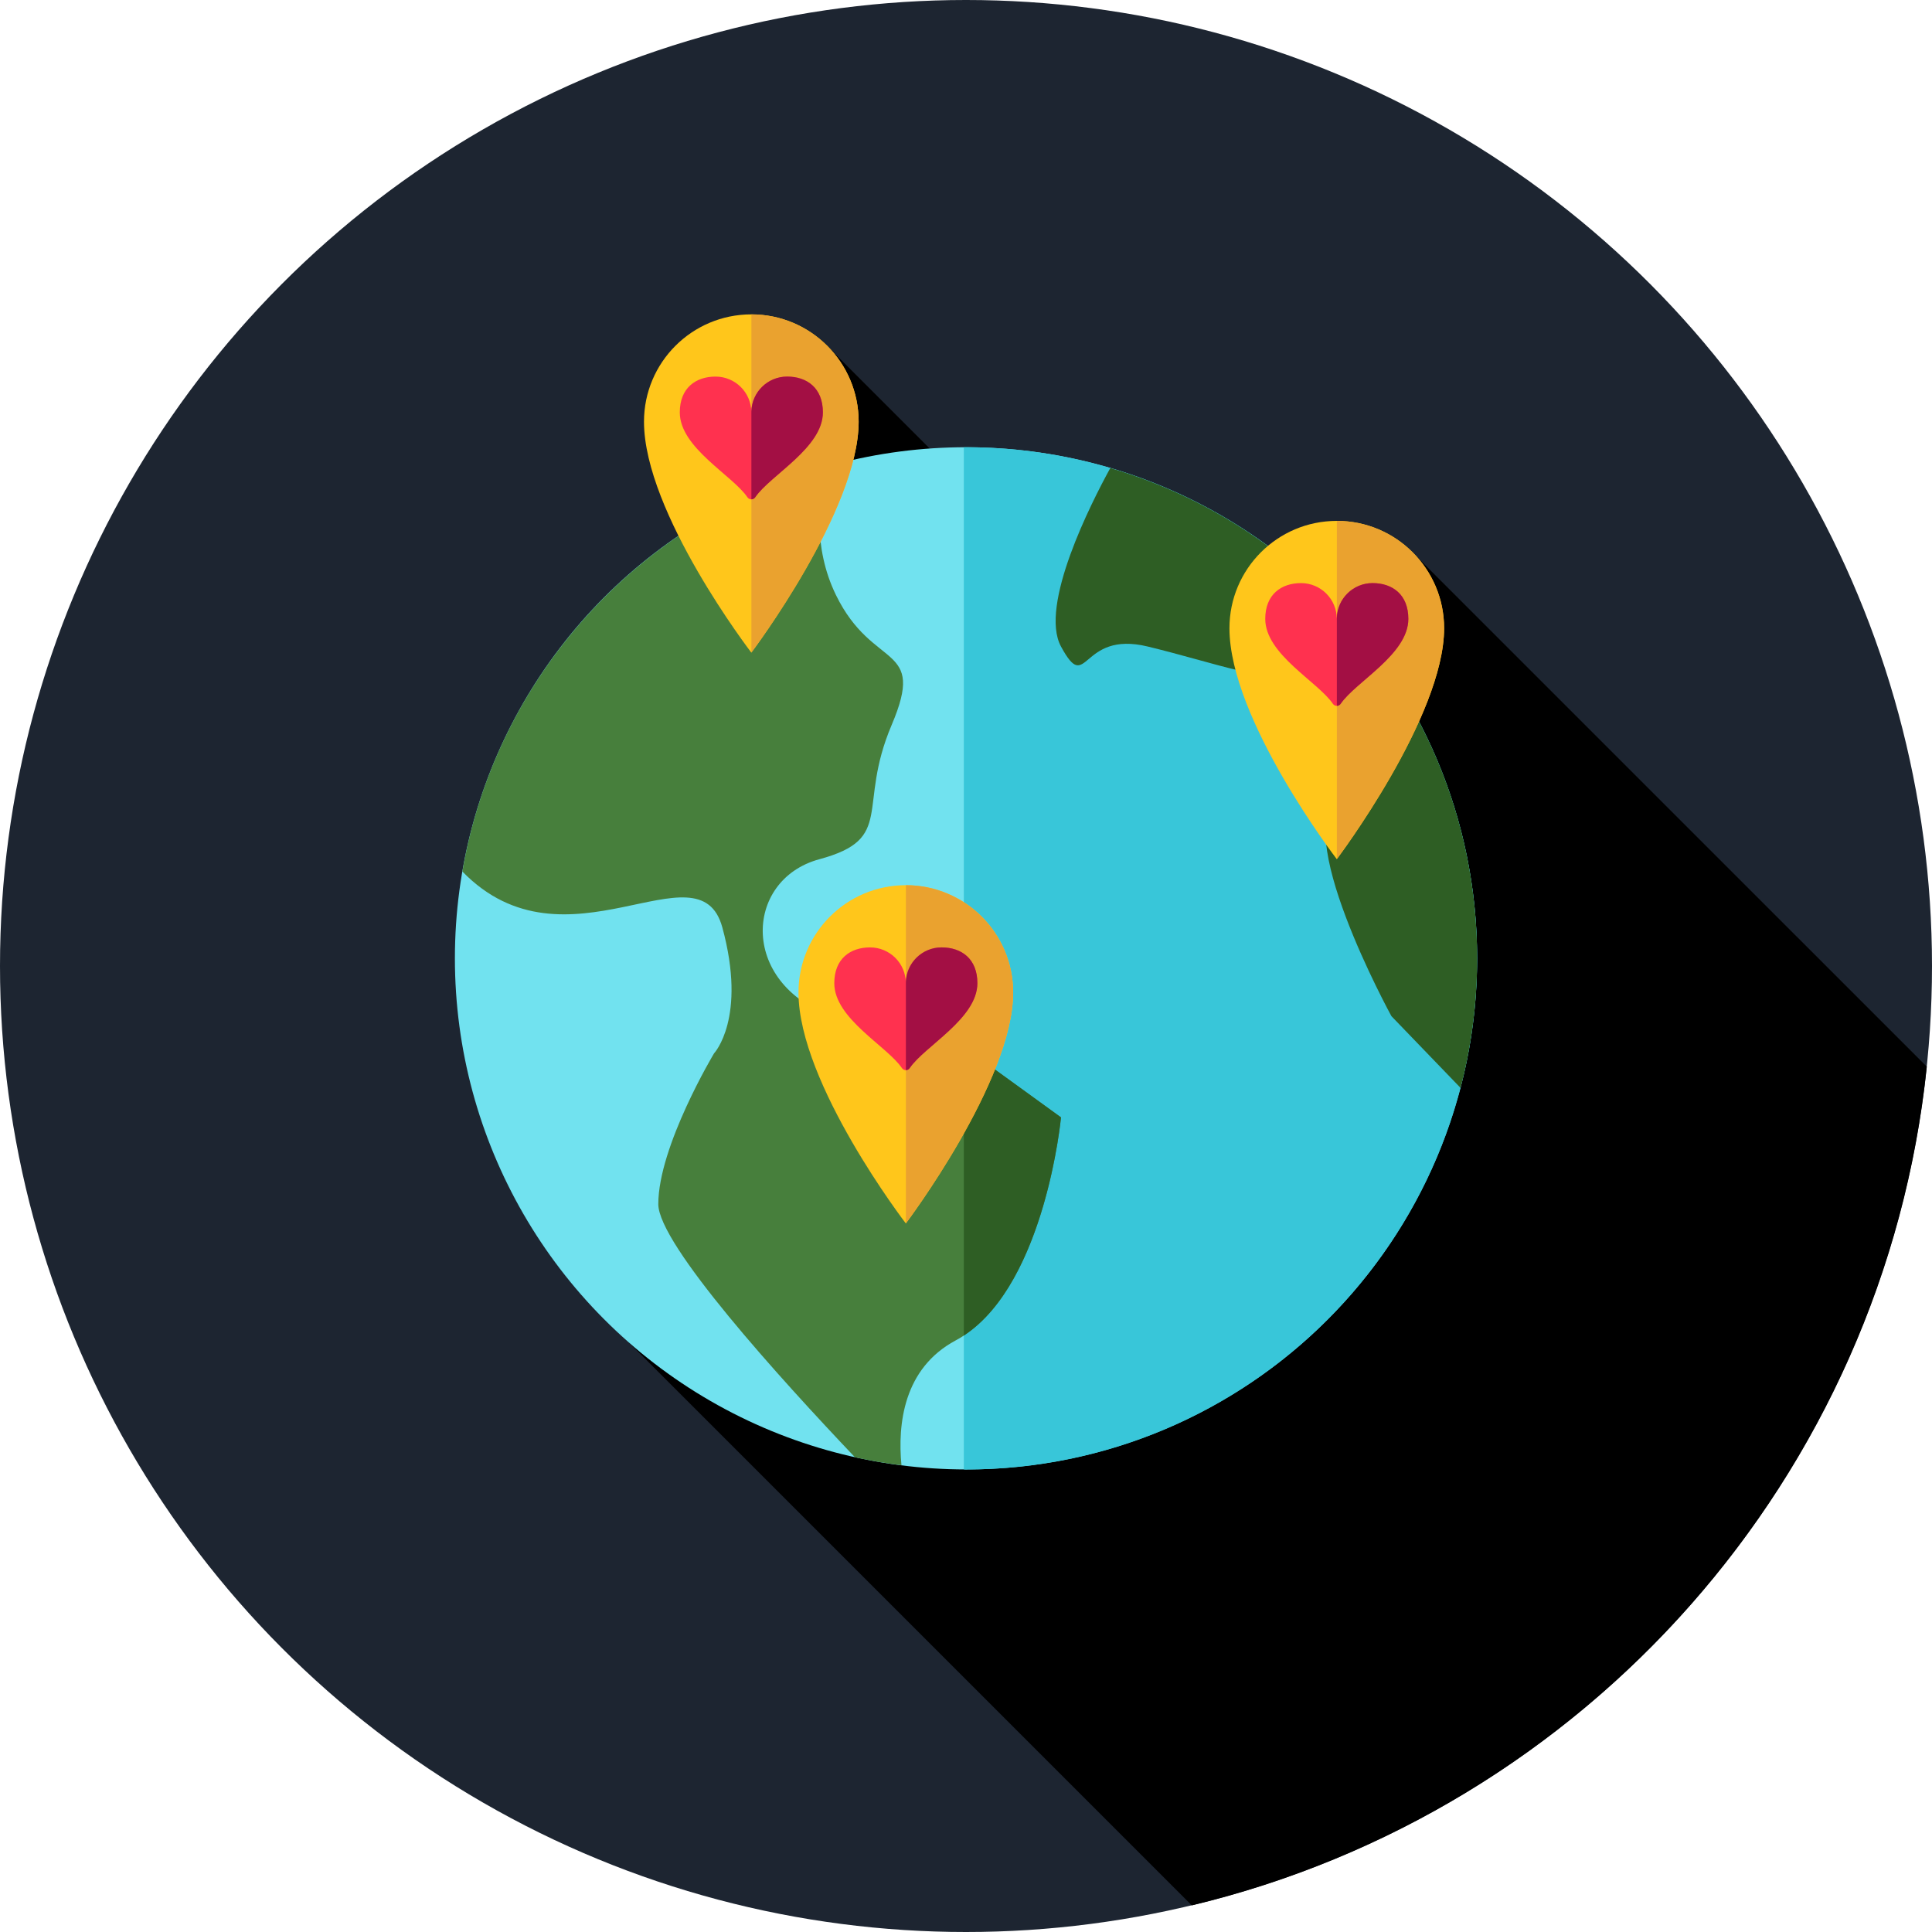<?xml version="1.0" encoding="UTF-8"?>
<svg width="64px" height="64px" viewBox="0 0 64 64" version="1.1" xmlns="http://www.w3.org/2000/svg" xmlns:xlink="http://www.w3.org/1999/xlink">
    <!-- Generator: Sketch 49.3 (51167) - http://www.bohemiancoding.com/sketch -->
    <title>Logo</title>
    <desc>Created with Sketch.</desc>
    <defs></defs>
    <g id="Symbols" stroke="none" stroke-width="1" fill="none" fill-rule="evenodd">
        <g id="Navigation/Bar" transform="translate(-18, -8)" fill-rule="nonzero">
            <g id="Primary-Navigation">
                <g id="Menu">
                    <g id="Logo">
                        <g transform="translate(18, 8)">
                            <circle id="Oval" fill="#1D2531" cx="32" cy="32" r="32"></circle>
                            <path d="M29.674,38.005 L19.267,42.906 L39.48,63.119 C52.495,60.002 62.419,48.934 63.828,35.335 L46.653,18.161 L41.208,25.268 L27.259,11.319 L24.082,16.197 L37.714,29.829 L30.635,36.919 L29.674,38.005 Z" id="Shape" fill="#000000"></path>
                            <circle id="Oval" fill="#71E2EF" cx="32" cy="31.746" r="16.931"></circle>
                            <path d="M32,14.815 C31.976,14.815 31.952,14.817 31.928,14.817 L31.928,48.677 C31.952,48.677 31.976,48.679 32,48.679 C41.351,48.679 48.931,41.098 48.931,31.747 C48.931,22.396 41.351,14.815 32,14.815 Z" id="Shape" fill="#38C6D9"></path>
                            <path d="M27.759,33.731 C24.475,32.705 24.611,29.147 27.143,28.463 C29.674,27.779 28.374,26.753 29.537,24.016 C30.7,21.28 28.922,22.238 27.69,19.707 C26.914,18.112 27.116,16.463 27.372,15.461 C21.171,17.22 16.421,22.421 15.317,28.87 C18.742,32.391 23.155,27.887 23.928,30.721 C24.749,33.731 23.654,34.894 23.654,34.894 C23.654,34.894 21.807,37.972 21.807,39.888 C21.807,41.216 25.844,45.667 28.32,48.273 C28.826,48.385 29.34,48.474 29.862,48.539 C29.732,47.174 29.929,45.328 31.658,44.403 C34.599,42.829 35.147,37.015 35.147,37.015 L32.41,35.031 C32.41,35.03 31.042,34.757 27.759,33.731 Z" id="Shape" fill="#477F3C"></path>
                            <g id="Group" transform="translate(31.875, 15.5)" fill="#2E5E24">
                                <path d="M3.272,21.514 L0.535,19.53 C0.535,19.53 0.379,19.499 0.053,19.42 L0.053,28.742 C2.759,26.97 3.272,21.514 3.272,21.514 Z" id="Shape"></path>
                                <path d="M4.905,0.004 C4.279,1.146 2.537,4.559 3.272,5.917 C4.161,7.559 3.888,5.369 6.145,5.917 C8.403,6.464 10.113,7.148 11.618,6.943 C13.123,6.738 14.423,10.021 12.576,10.911 C10.729,11.8 14.218,18.162 14.218,18.162 L16.507,20.537 C16.865,19.167 17.057,17.729 17.057,16.247 C17.056,8.556 11.928,2.067 4.905,0.004 Z" id="Shape"></path>
                            </g>
                            <path d="M21.333,13.969 C21.333,12.005 22.925,10.414 24.889,10.414 C26.853,10.414 28.444,12.005 28.444,13.969 C28.444,16.905 24.889,21.619 24.889,21.619 C24.889,21.619 21.333,16.986 21.333,13.969 Z" id="Shape" fill="#FFC61B"></path>
                            <path d="M24.891,10.414 L24.891,21.616 C24.941,21.55 28.444,16.884 28.444,13.969 C28.445,12.006 26.854,10.415 24.891,10.414 Z" id="Shape" fill="#EAA22F"></path>
                            <path d="M24.759,16.472 C24.821,16.564 24.956,16.564 25.018,16.472 C25.514,15.742 27.259,14.834 27.259,13.66 C27.259,12.85 26.729,12.475 26.074,12.475 C25.419,12.475 24.889,13.005 24.889,13.66 C24.889,13.005 24.358,12.475 23.704,12.475 C23.049,12.475 22.519,12.85 22.519,13.66 C22.518,14.834 24.264,15.742 24.759,16.472 Z" id="Shape" fill="#FF314F"></path>
                            <path d="M26.074,12.475 C25.435,12.475 24.916,12.981 24.891,13.614 L24.891,16.54 C24.94,16.54 24.988,16.517 25.018,16.472 C25.514,15.742 27.259,14.834 27.259,13.66 C27.259,12.85 26.729,12.475 26.074,12.475 Z" id="Shape" fill="#A30F44"></path>
                            <path d="M40.727,20.811 C40.727,18.847 42.319,17.255 44.283,17.255 C46.246,17.255 47.838,18.847 47.838,20.811 C47.838,23.747 44.283,28.461 44.283,28.461 C44.283,28.461 40.727,23.828 40.727,20.811 Z" id="Shape" fill="#FFC61B"></path>
                            <path d="M44.285,17.255 L44.285,28.457 C44.335,28.391 47.838,23.726 47.838,20.811 C47.838,18.848 46.248,17.256 44.285,17.255 Z" id="Shape" fill="#EAA22F"></path>
                            <path d="M44.153,23.314 C44.215,23.405 44.35,23.405 44.412,23.314 C44.908,22.583 46.653,21.676 46.653,20.502 C46.653,19.692 46.123,19.316 45.468,19.316 C44.813,19.316 44.283,19.847 44.283,20.502 C44.283,19.847 43.752,19.316 43.098,19.316 C42.443,19.316 41.913,19.692 41.913,20.502 C41.913,21.676 43.658,22.583 44.153,23.314 Z" id="Shape" fill="#FF314F"></path>
                            <path d="M45.468,19.316 C44.829,19.316 44.309,19.823 44.285,20.456 L44.285,23.382 C44.334,23.381 44.382,23.359 44.412,23.314 C44.907,22.583 46.653,21.676 46.653,20.502 C46.653,19.691 46.123,19.316 45.468,19.316 Z" id="Shape" fill="#A30F44"></path>
                            <path d="M26.451,32.878 C26.451,30.914 28.043,29.323 30.007,29.323 C31.97,29.323 33.562,30.914 33.562,32.878 C33.562,35.814 30.007,40.528 30.007,40.528 C30.007,40.528 26.451,35.895 26.451,32.878 Z" id="Shape" fill="#FFC61B"></path>
                            <path d="M30.009,29.323 L30.009,40.525 C30.059,40.459 33.562,35.793 33.562,32.878 C33.562,30.915 31.971,29.324 30.009,29.323 Z" id="Shape" fill="#EAA22F"></path>
                            <path d="M29.877,35.381 C29.939,35.473 30.074,35.473 30.136,35.381 C30.631,34.651 32.377,33.743 32.377,32.569 C32.377,31.759 31.847,31.384 31.192,31.384 C30.537,31.384 30.007,31.914 30.007,32.569 C30.007,31.914 29.476,31.384 28.822,31.384 C28.167,31.384 27.637,31.759 27.637,32.569 C27.636,33.743 29.382,34.651 29.877,35.381 Z" id="Shape" fill="#FF314F"></path>
                            <path d="M31.192,31.384 C30.553,31.384 30.033,31.89 30.009,32.523 L30.009,35.449 C30.058,35.449 30.106,35.426 30.136,35.381 C30.631,34.651 32.377,33.743 32.377,32.569 C32.377,31.759 31.847,31.384 31.192,31.384 Z" id="Shape" fill="#A30F44"></path>
                        </g>
                    </g>
                </g>
            </g>
        </g>
    </g>
</svg>